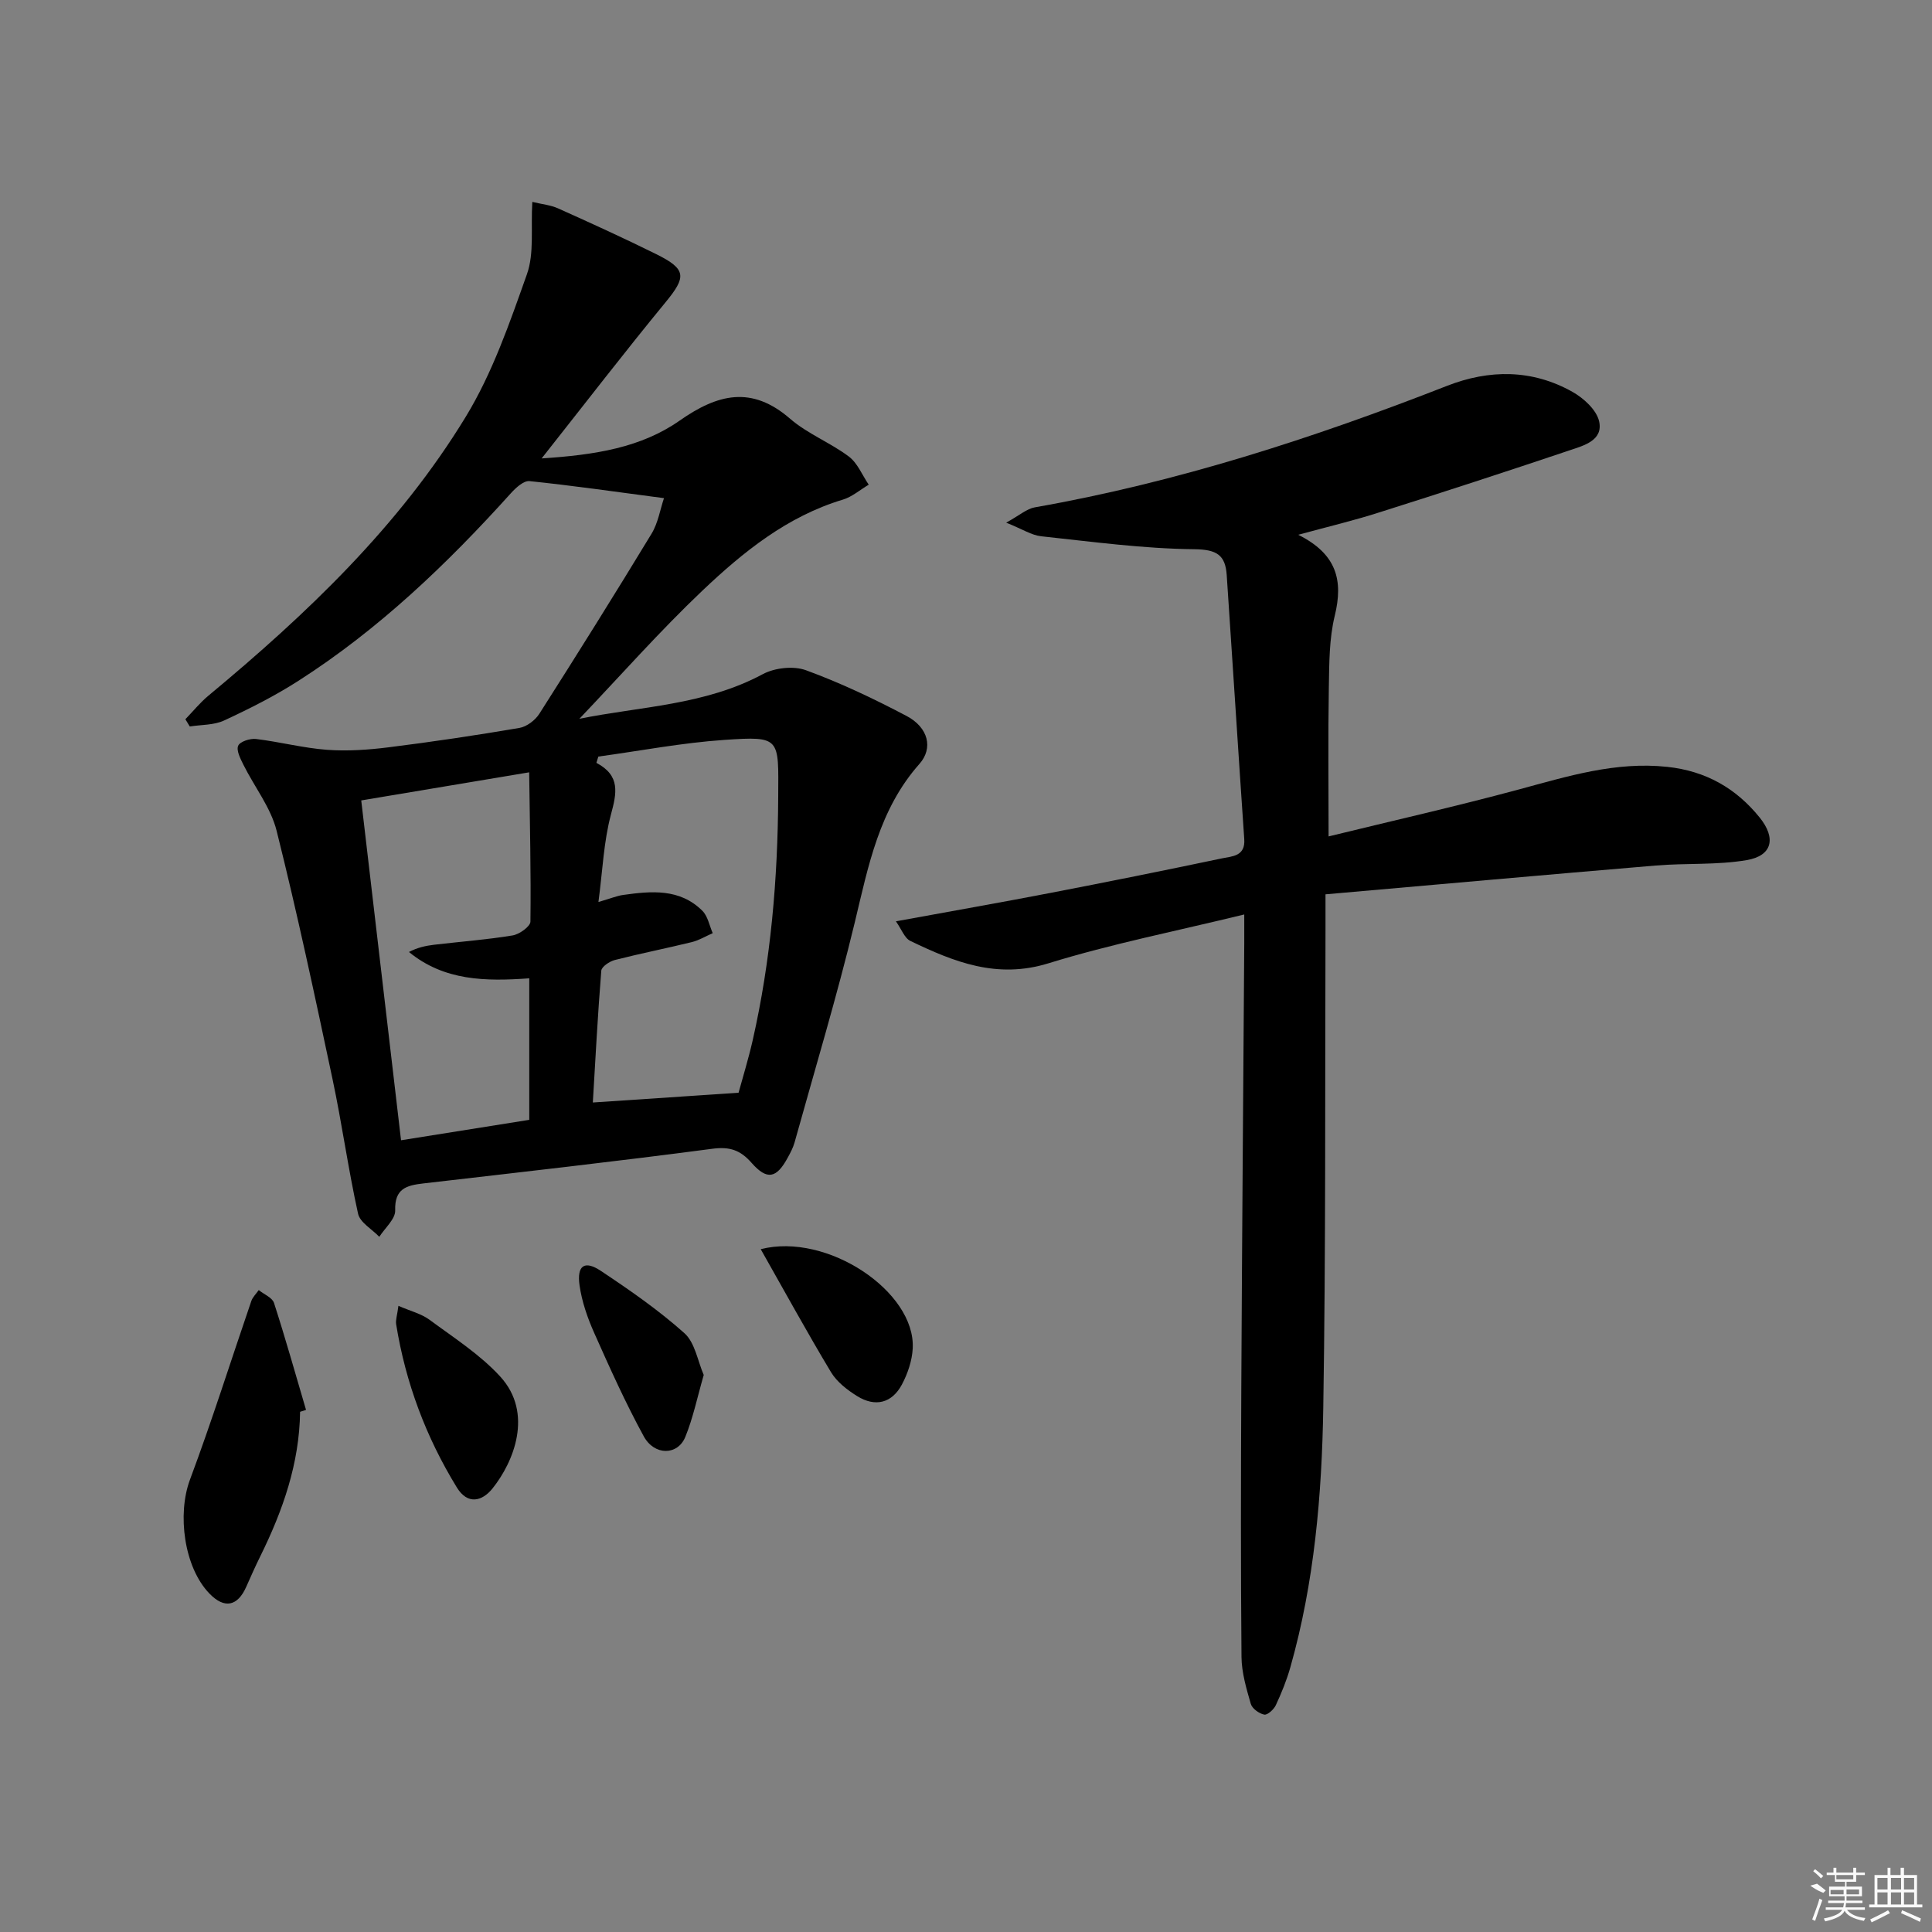<svg enable-background="new 0 0 400 400" viewBox="0 0 400 400" xmlns="http://www.w3.org/2000/svg"><rect x="0" y="0" width="400" height="400" fill="#808080" stroke="none"/><path d="m137.47 103.14c-10.16-1.34-18.99-2.62-27.85-3.53-1.19-.12-2.82 1.37-3.83 2.49-13.2 14.65-27.37 28.21-44.04 38.88-4.87 3.12-10.09 5.75-15.35 8.19-2.11.98-4.72.86-7.11 1.24-.3-.5-.61-1-.91-1.5 1.58-1.63 3.02-3.42 4.75-4.86 20.33-16.88 39.44-35.03 53.28-57.73 5.54-9.08 9.11-19.46 12.69-29.56 1.53-4.32.78-9.45 1.11-14.96 2.01.49 3.79.65 5.33 1.34 6.82 3.06 13.63 6.16 20.33 9.48 6.29 3.12 6.26 4.69 1.92 9.97-8.43 10.25-16.52 20.77-25.65 32.32 11.13-.72 20.6-2.25 28.56-7.82 7.88-5.52 14.91-7.31 22.89-.39 3.6 3.12 8.3 4.93 12.14 7.81 1.82 1.36 2.78 3.86 4.13 5.84-1.78 1.05-3.43 2.51-5.35 3.09-11.53 3.47-20.62 10.82-29.06 18.82-8.87 8.42-16.99 17.63-25.5 26.56 12.61-2.57 25.94-2.78 37.97-9.24 2.48-1.33 6.37-1.76 8.96-.81 7.14 2.61 14.07 5.91 20.81 9.46 4.52 2.38 5.56 6.67 2.67 9.93-8.35 9.41-10.57 21.09-13.38 32.78-3.69 15.31-8.25 30.4-12.47 45.58-.31 1.11-.87 2.16-1.43 3.18-2.32 4.28-4.27 4.7-7.48 1.05-2.31-2.63-4.5-3.39-8.12-2.91-19.92 2.63-39.9 4.87-59.86 7.18-3.45.4-5.94 1.06-5.8 5.57.06 1.79-2.12 3.65-3.29 5.48-1.52-1.59-4-2.96-4.4-4.8-2.04-9.22-3.32-18.6-5.28-27.83-3.65-17.19-7.31-34.4-11.58-51.44-1.21-4.82-4.59-9.08-6.87-13.66-.62-1.25-1.51-2.96-1.09-3.94.37-.87 2.47-1.55 3.7-1.4 4.91.59 9.76 1.87 14.68 2.24 4.23.31 8.56.01 12.78-.52 9.05-1.13 18.08-2.48 27.07-4.01 1.52-.26 3.28-1.6 4.13-2.94 7.86-12.34 15.63-24.75 23.22-37.26 1.36-2.23 1.79-5.04 2.58-7.37zm-13.59 53.5c-.13.43-.26.86-.4 1.3 5.02 2.66 4.2 6.26 3.01 10.7-1.5 5.6-1.72 11.53-2.59 18.11 2.61-.76 3.84-1.28 5.11-1.46 5.85-.82 11.74-1.37 16.41 3.28 1.13 1.13 1.45 3.06 2.14 4.63-1.44.63-2.82 1.48-4.32 1.85-5.3 1.3-10.67 2.36-15.95 3.71-1.09.28-2.73 1.38-2.8 2.21-.74 9.2-1.22 18.41-1.75 27.29 10.5-.7 20.05-1.34 30.17-2.02.87-3.19 2.04-6.97 2.92-10.83 3.77-16.61 5.2-33.44 5.29-50.48.06-12.19.56-12.54-11.16-11.74-8.72.59-17.38 2.26-26.08 3.45zm-14.32 3.26c-12.95 2.17-24.31 4.07-34.77 5.82 2.79 23.85 5.48 46.84 8.24 70.36 8.72-1.39 17.76-2.83 26.55-4.23 0-10.15 0-19.68 0-29.3-9.1.66-17.62.52-24.91-5.45 1.76-.93 3.47-1.29 5.2-1.5 5.42-.64 10.88-1.04 16.26-1.93 1.41-.23 3.68-1.86 3.69-2.87.13-10.06-.12-20.13-.26-30.9z"/><path d="m268.78 110.72c8 3.98 9.35 9.46 7.57 16.75-1.17 4.78-1.14 9.91-1.23 14.88-.17 10.11-.05 20.22-.05 30.82 13.08-3.2 26.29-6.19 39.35-9.71 10.12-2.73 20.06-5.84 30.78-4.69 7.93.85 14.21 4.4 19.13 10.5 3.44 4.28 2.6 7.91-2.7 8.81-6.17 1.05-12.57.59-18.85 1.12-22.63 1.9-45.25 3.94-68.35 5.96 0 3.39.01 5.35 0 7.31-.11 32.99.07 65.98-.46 98.96-.29 18.1-1.84 36.18-6.81 53.74-.76 2.69-1.83 5.32-3.01 7.86-.41.89-1.73 2.09-2.4 1.96-1.07-.21-2.51-1.25-2.79-2.23-.91-3.16-1.89-6.45-1.92-9.7-.17-18.61-.13-37.22-.04-55.83.15-30.64.4-61.28.61-91.92.01-1.79 0-3.58 0-5.98-13.99 3.42-27.49 6.08-40.57 10.12-10.66 3.29-19.54-.3-28.56-4.64-1.21-.58-1.82-2.41-2.99-4.06 11.18-2.05 21.57-3.87 31.94-5.87 11.88-2.29 23.75-4.68 35.59-7.17 2.06-.43 4.84-.4 4.59-3.96-1.25-18.22-2.4-36.45-3.63-54.68-.28-4.16-2.05-5.31-6.72-5.36-10.57-.11-21.14-1.55-31.68-2.68-2.01-.21-3.9-1.48-7.26-2.82 2.77-1.52 4.26-2.88 5.93-3.17 29.39-5.17 57.6-14.3 85.33-25.15 8.77-3.43 17.64-3.45 25.98 1.24 2.32 1.3 4.99 3.74 5.52 6.1.88 3.96-3.18 5.02-6.07 5.99-13.05 4.39-26.14 8.66-39.27 12.81-5.19 1.68-10.52 2.94-16.96 4.69z"/><path d="m62.13 292.3c-.14 10.68-3.57 20.45-8.23 29.89-1.02 2.07-1.97 4.19-2.9 6.3-1.8 4.1-4.54 4.64-7.62 1.46-5.3-5.45-6.71-16.49-4.05-23.6 4.56-12.2 8.47-24.65 12.7-36.98.29-.84 1.02-1.52 1.54-2.27 1.09.88 2.8 1.55 3.16 2.66 2.37 7.33 4.45 14.75 6.63 22.14-.42.14-.82.27-1.23.4z"/><path d="m82.49 270.36c2.47 1.08 4.71 1.62 6.43 2.88 5.03 3.72 10.45 7.18 14.63 11.74 6.98 7.61 2.78 17.77-1.6 23.21-2.15 2.67-5.14 3.4-7.36-.22-6.4-10.43-10.62-21.69-12.57-33.79-.14-.9.22-1.89.47-3.82z"/><path d="m157.5 258.63c13.76-3.53 32.08 8.8 31.47 20.54-.13 2.54-1.04 5.22-2.24 7.48-2.07 3.88-5.53 4.71-9.25 2.41-2.06-1.28-4.2-2.93-5.42-4.95-5-8.32-9.66-16.84-14.56-25.48z"/><path d="m145.7 284.67c-1.34 4.64-2.2 8.88-3.81 12.82-1.57 3.86-6.39 3.94-8.61-.12-3.79-6.93-7.04-14.18-10.26-21.41-1.39-3.12-2.55-6.47-3.03-9.83-.59-4.13 1.03-5.25 4.39-3.02 6 3.99 11.97 8.13 17.32 12.91 2.2 1.97 2.75 5.78 4 8.65z"/><g fill="#fafafa"><path d="m374.8 390.4 1.4-.4c.7.5 1.3 1 1.8 1.4l-.5.5c-1.5-.6-2.1-1.1-2.7-1.5zm1 7.3-.6-.3c.5-1.4 1.1-2.8 1.5-4.3.2.1.4.2.6.3-.5 1.3-1 2.8-1.5 4.3zm-.4-10.3.4-.4c.4.3 1 .8 1.7 1.4l-.5.5c-.4-.5-1-1-1.6-1.5zm2.5.3h1.7v-1h.6v1h3.5v-1h.6v1h1.8v.5h-1.8v1.4h-2v1h3.2v2h-3.2v.9h3.3v.5h-3.4c0 .3-.1.6-.1.9h4v.5h-3.7c.7.9 1.9 1.5 3.8 1.7-.1.2-.2.4-.3.6-2.1-.4-3.5-1.1-4-2.1-.4 1-1.8 1.7-4 2.2-.1-.2-.2-.4-.3-.6 2.1-.4 3.4-1 3.8-1.8h-3.4v-.5h3.6c.1-.3.1-.6.2-.9h-3.3v-.5h3.4c0-.3 0-.6 0-.9h-3.2v-2h3.3v-1h-2.1v-1.4h-1.7v-.5zm1.1 3.5v1h2.7c0-.3 0-.4 0-.4 0-.1 0-.2 0-.2 0-.1 0-.2 0-.3h-2.7zm1.2-3v.9h3.5v-.9zm4.7 3h-2.6v.6.4h2.6z"/><path d="m393.6 386.7h.6v1.5h2.7v6.1h1.1v.6h-11v-.6h1.1v-6.1h2.7v-1.5h.6v1.5h2.1v-1.5zm-2.7 8.8.4.6c-1.2.6-2.5 1.3-3.8 1.9-.1-.2-.2-.4-.3-.6 1.2-.6 2.5-1.2 3.7-1.9zm-2.2-6.7v2.4h2.1v-2.4zm0 3v2.5h2.1v-2.5zm2.8-3v2.4h2.1v-2.4zm0 3v2.5h2.1v-2.5zm6 6.1c-1.4-.7-2.7-1.3-3.9-1.8l.2-.6c1.5.6 2.7 1.2 3.9 1.7zm-1.2-9.1h-2.1v2.4h2.1zm-2.1 3v2.5h2.1v-2.5z"/></g></svg>